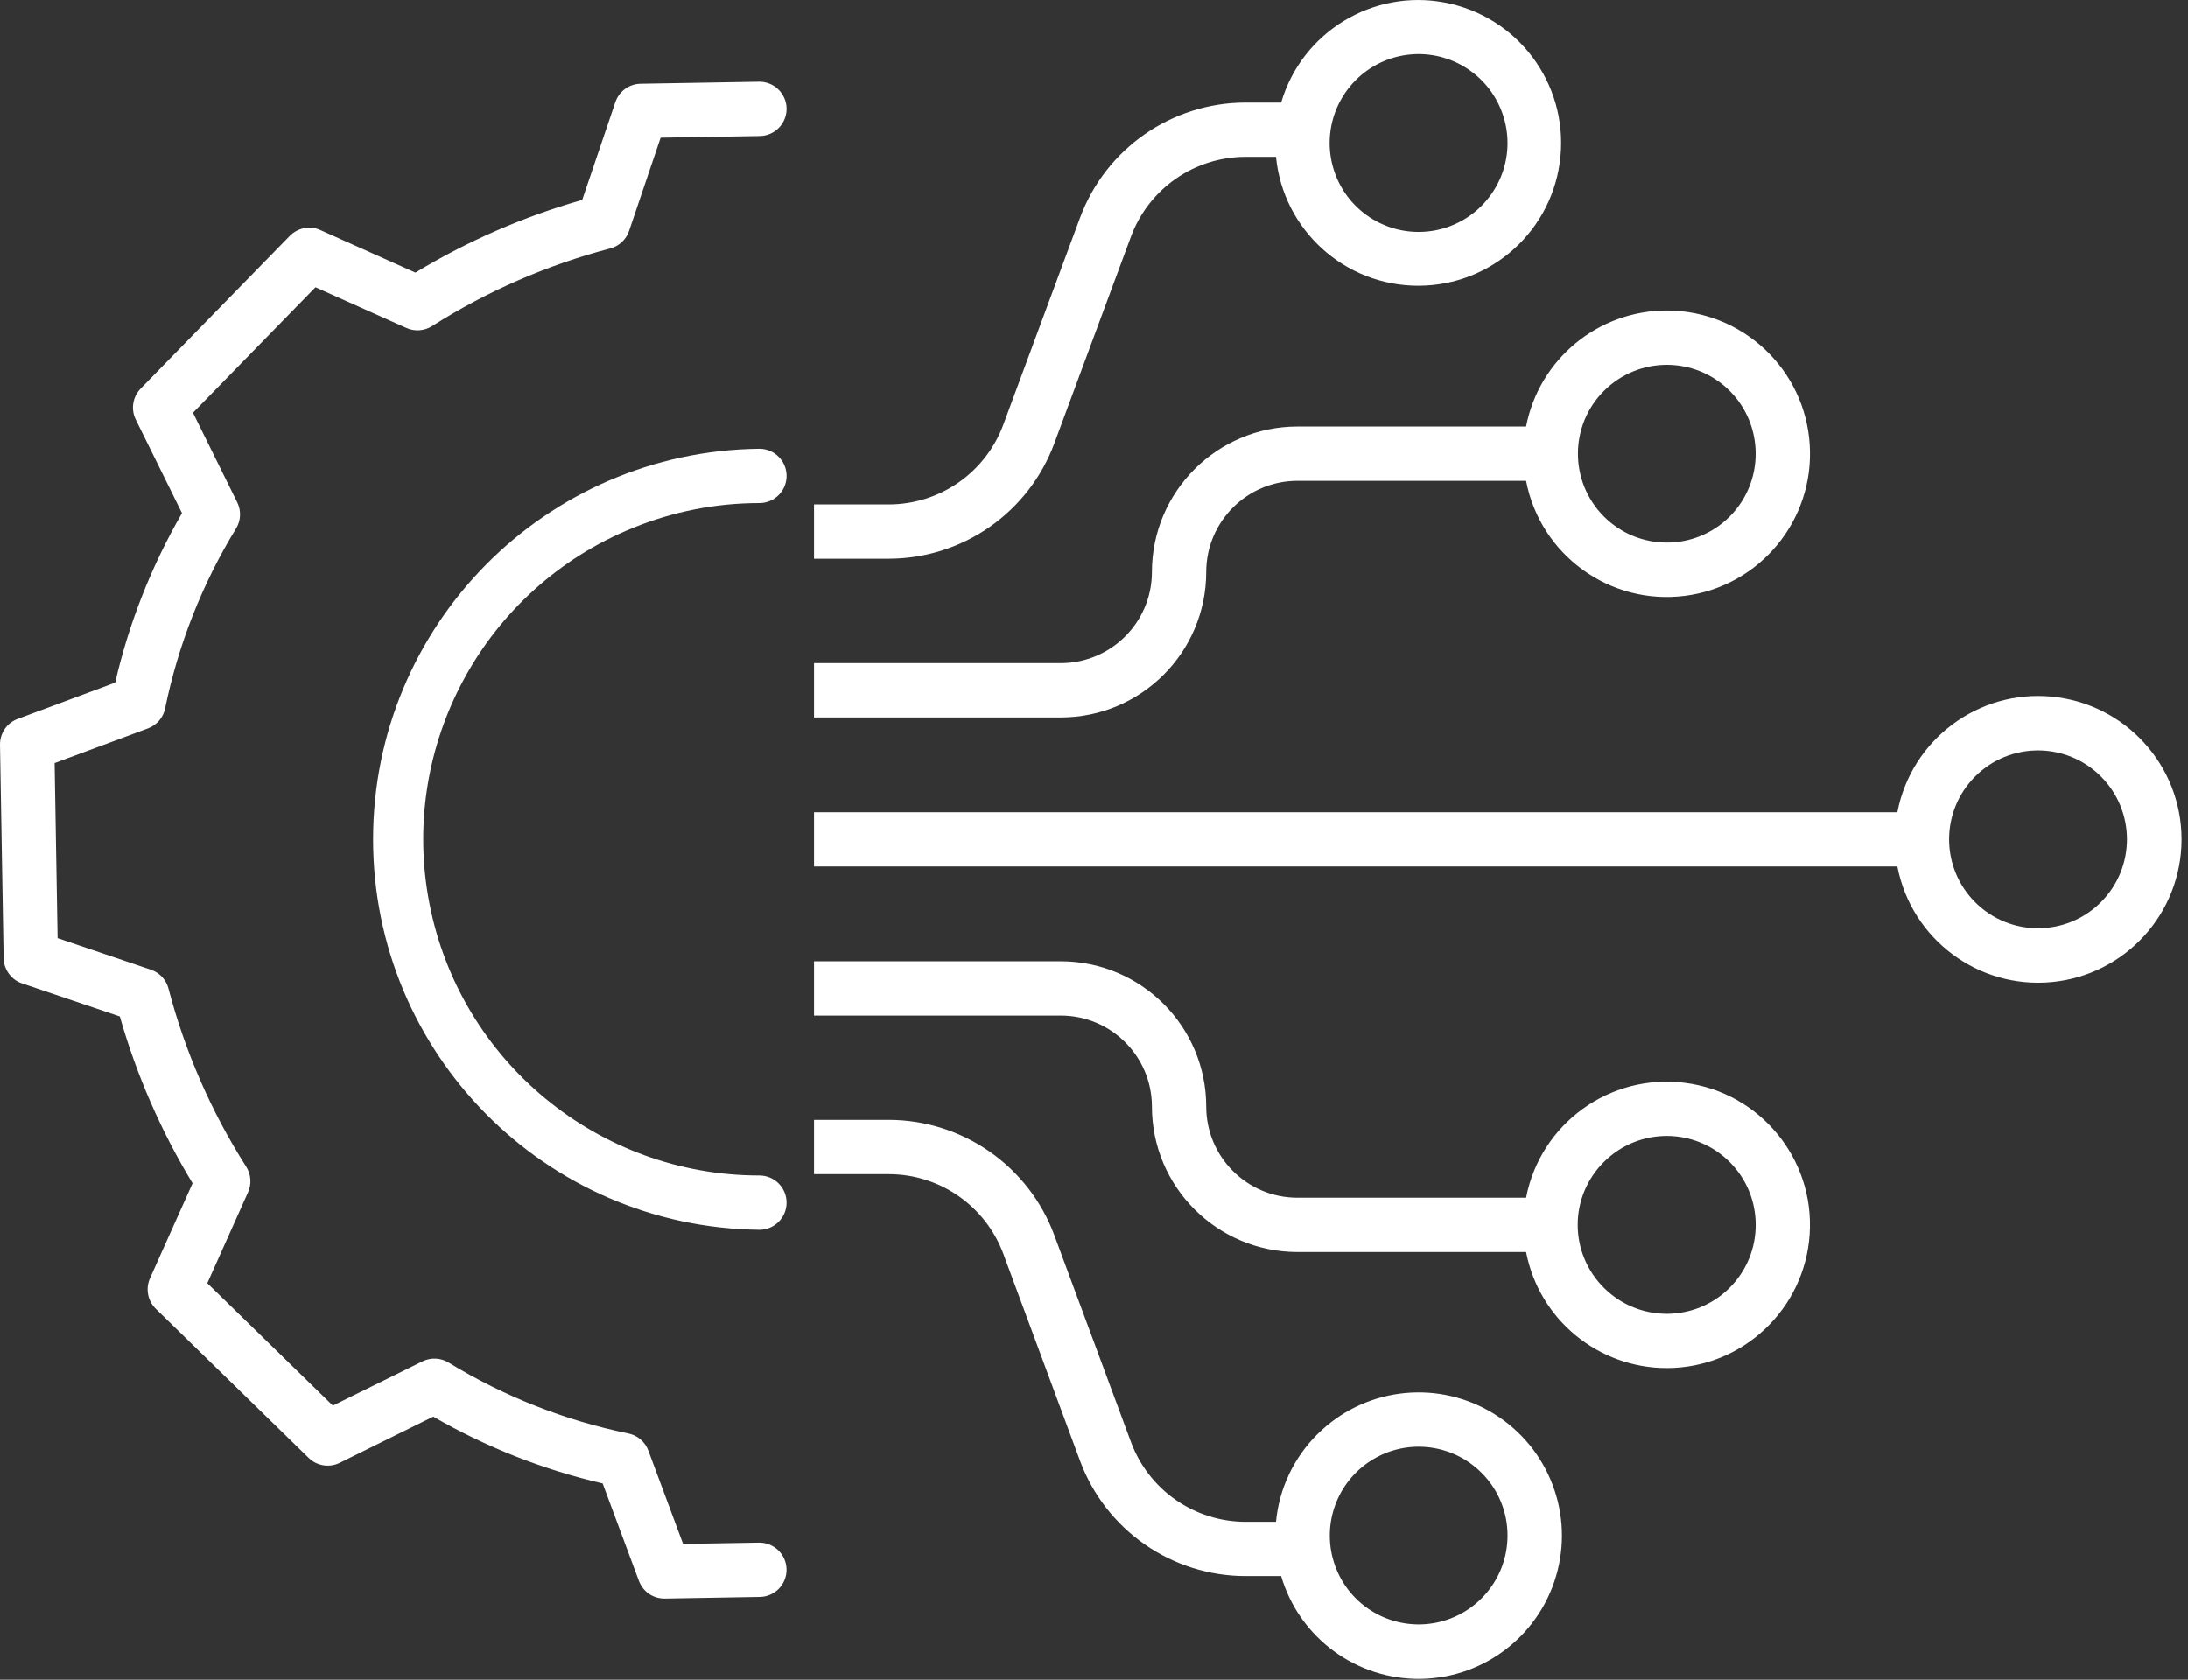 <svg width="56" height="43" viewBox="0 0 56 43" fill="none" xmlns="http://www.w3.org/2000/svg">
<rect x="0" y="0" width="56" height="43" fill="#333333" stroke="none"/>
<path d="M16.203 13.514C17.23 13.095 18.328 12.88 19.437 12.88C19.82 12.88 20.132 12.569 20.132 12.185C20.132 11.802 19.82 11.49 19.437 11.49C13.959 11.55 9.549 16.007 9.549 21.486C9.549 26.964 13.959 31.422 19.437 31.481C19.82 31.481 20.132 31.17 20.132 30.786C20.132 30.402 19.82 30.091 19.437 30.091C15.32 30.091 11.781 27.175 10.992 23.134C10.204 19.094 12.389 15.061 16.203 13.514H16.203Z" fill="white"/>
<path d="M0.565 25.173L3.067 26.02C3.494 27.52 4.121 28.956 4.929 30.29L3.839 32.722C3.781 32.852 3.764 32.997 3.791 33.136C3.817 33.276 3.886 33.404 3.988 33.504L7.901 37.321C8.003 37.422 8.135 37.487 8.277 37.51C8.419 37.533 8.565 37.511 8.694 37.447L11.089 36.264C12.441 37.046 13.902 37.623 15.424 37.974L16.352 40.469C16.402 40.602 16.491 40.717 16.607 40.798C16.724 40.879 16.862 40.922 17.004 40.922H17.015L19.447 40.88C19.539 40.879 19.629 40.859 19.712 40.823C19.796 40.786 19.872 40.734 19.936 40.668C19.999 40.603 20.049 40.525 20.082 40.44C20.116 40.355 20.132 40.264 20.131 40.173C20.127 39.989 20.051 39.813 19.919 39.685C19.786 39.557 19.608 39.487 19.423 39.49L17.483 39.523L16.594 37.134C16.553 37.023 16.485 36.925 16.395 36.848C16.306 36.772 16.198 36.719 16.083 36.695C14.456 36.362 12.899 35.747 11.482 34.88C11.382 34.819 11.268 34.784 11.151 34.779C11.034 34.773 10.917 34.798 10.812 34.85L8.519 35.982L5.306 32.848L6.348 30.521C6.395 30.416 6.416 30.301 6.407 30.187C6.399 30.072 6.362 29.961 6.3 29.864C5.405 28.457 4.734 26.919 4.312 25.305C4.283 25.194 4.226 25.091 4.148 25.007C4.069 24.923 3.971 24.86 3.862 24.823L1.474 24.015L1.398 19.533L3.788 18.645C3.898 18.604 3.996 18.535 4.073 18.446C4.15 18.356 4.203 18.249 4.226 18.133C4.56 16.506 5.174 14.948 6.042 13.531C6.103 13.431 6.138 13.317 6.143 13.2C6.148 13.082 6.124 12.966 6.071 12.861L4.939 10.568L8.074 7.355L10.401 8.397C10.506 8.444 10.621 8.465 10.735 8.456C10.85 8.448 10.961 8.411 11.058 8.35C12.465 7.455 14.003 6.784 15.617 6.361C15.728 6.332 15.831 6.276 15.915 6.197C15.999 6.119 16.063 6.021 16.1 5.912L16.908 3.524L19.448 3.481C19.54 3.48 19.63 3.46 19.713 3.424C19.797 3.387 19.873 3.335 19.936 3.269C20 3.204 20.05 3.126 20.083 3.041C20.117 2.957 20.133 2.866 20.132 2.775C20.13 2.683 20.111 2.593 20.074 2.51C20.038 2.426 19.985 2.35 19.92 2.287C19.854 2.223 19.777 2.173 19.692 2.14C19.607 2.106 19.516 2.09 19.425 2.091L16.395 2.143C16.252 2.145 16.113 2.192 15.997 2.276C15.882 2.361 15.795 2.479 15.749 2.615L14.901 5.117C13.401 5.544 11.966 6.17 10.632 6.979L8.2 5.889C8.07 5.83 7.925 5.814 7.786 5.84C7.646 5.867 7.518 5.936 7.418 6.037L3.601 9.949C3.501 10.052 3.434 10.184 3.412 10.326C3.389 10.468 3.411 10.614 3.475 10.743L4.658 13.138C3.876 14.49 3.299 15.952 2.948 17.474L0.453 18.402C0.318 18.452 0.202 18.542 0.121 18.661C0.04 18.78 -0.002 18.921 0 19.065L0.093 24.527C0.095 24.671 0.142 24.81 0.227 24.925C0.311 25.041 0.429 25.128 0.565 25.173ZM20.834 20.791V22.18H48.562C48.921 24.038 50.632 25.319 52.515 25.139C54.398 24.959 55.835 23.377 55.835 21.485C55.835 19.594 54.398 18.013 52.515 17.832C50.632 17.652 48.921 18.933 48.562 20.791L20.834 20.791ZM50.552 19.876C51.441 18.987 52.882 18.987 53.771 19.875C54.66 20.764 54.66 22.206 53.771 23.095C52.882 23.984 51.441 23.984 50.552 23.095C49.664 22.205 49.664 20.765 50.552 19.876ZM42.66 7.95C40.903 7.95 39.393 9.197 39.059 10.921H33.203C31.149 10.924 29.484 12.589 29.482 14.643C29.481 15.93 28.437 16.973 27.151 16.975H20.834V18.365H27.151C29.205 18.362 30.87 16.697 30.872 14.643C30.873 13.356 31.916 12.313 33.203 12.311H39.059C39.425 14.211 41.205 15.499 43.124 15.254C45.043 15.008 46.441 13.315 46.318 11.384C46.196 9.453 44.594 7.95 42.66 7.95ZM44.269 13.226C43.381 14.114 41.94 14.113 41.052 13.225C40.164 12.336 40.164 10.896 41.052 10.008C41.94 9.119 43.381 9.119 44.269 10.006C45.157 10.896 45.157 12.337 44.269 13.226ZM42.66 35.021C44.594 35.02 46.194 33.517 46.317 31.587C46.44 29.658 45.041 27.964 43.123 27.719C41.205 27.474 39.426 28.761 39.059 30.66H33.203C31.916 30.658 30.873 29.615 30.872 28.328C30.87 26.274 29.205 24.609 27.151 24.607H20.834V25.997H27.151C28.438 25.998 29.481 27.041 29.482 28.328C29.484 30.382 31.149 32.047 33.203 32.05H39.059C39.393 33.775 40.903 35.021 42.66 35.021ZM41.05 29.745C41.939 28.856 43.38 28.856 44.269 29.745C45.158 30.634 45.158 32.075 44.269 32.965C43.38 33.854 41.939 33.854 41.05 32.965C40.837 32.754 40.669 32.503 40.554 32.226C40.439 31.95 40.38 31.654 40.38 31.355C40.38 31.055 40.439 30.759 40.554 30.483C40.669 30.207 40.838 29.956 41.05 29.745ZM33.715 36.717C33.112 37.318 32.738 38.11 32.658 38.957H31.871C31.235 38.955 30.614 38.759 30.092 38.396C29.57 38.032 29.171 37.518 28.949 36.922L26.98 31.608C26.658 30.746 26.081 30.003 25.326 29.478C24.571 28.952 23.674 28.669 22.754 28.667H20.834V30.057H22.754C23.39 30.058 24.011 30.254 24.533 30.617C25.055 30.981 25.454 31.494 25.677 32.09L27.646 37.405C27.967 38.267 28.544 39.01 29.299 39.535C30.054 40.061 30.951 40.344 31.871 40.346H32.79C33.256 41.931 34.724 43.008 36.376 42.978C38.027 42.948 39.454 41.818 39.862 40.217C40.271 38.617 39.559 36.941 38.123 36.124C36.688 35.307 34.884 35.55 33.716 36.717H33.715ZM38.584 39.31C38.584 40.395 37.817 41.329 36.753 41.54C35.689 41.751 34.623 41.182 34.208 40.18C34.007 39.693 33.98 39.152 34.133 38.649C34.286 38.145 34.608 37.71 35.046 37.418C35.947 36.815 37.15 36.933 37.917 37.7C38.13 37.911 38.298 38.162 38.412 38.438C38.527 38.714 38.585 39.011 38.584 39.31ZM26.98 11.364L28.949 6.049C29.171 5.453 29.57 4.939 30.092 4.575C30.614 4.212 31.234 4.016 31.87 4.014H32.658C32.842 5.89 34.42 7.319 36.304 7.316C38.188 7.313 39.762 5.879 39.939 4.003C40.117 2.127 38.841 0.424 36.99 0.067C35.14 -0.29 33.322 0.818 32.79 2.625H31.87C29.987 2.63 28.304 3.801 27.645 5.566L25.676 10.881C25.453 11.477 25.055 11.99 24.533 12.354C24.011 12.717 23.39 12.913 22.754 12.915H20.834V14.304H22.754C23.674 14.302 24.571 14.019 25.326 13.494C26.081 12.968 26.658 12.225 26.98 11.364ZM34.698 2.051C35.466 1.283 36.67 1.165 37.572 1.768C38.475 2.372 38.826 3.529 38.411 4.532C38.209 5.018 37.845 5.42 37.381 5.668C36.916 5.916 36.38 5.996 35.864 5.893C35.347 5.79 34.883 5.512 34.548 5.105C34.214 4.698 34.032 4.188 34.031 3.661C34.031 3.362 34.09 3.066 34.204 2.79C34.319 2.514 34.486 2.263 34.698 2.052V2.051Z" fill="white"/>
</svg>
